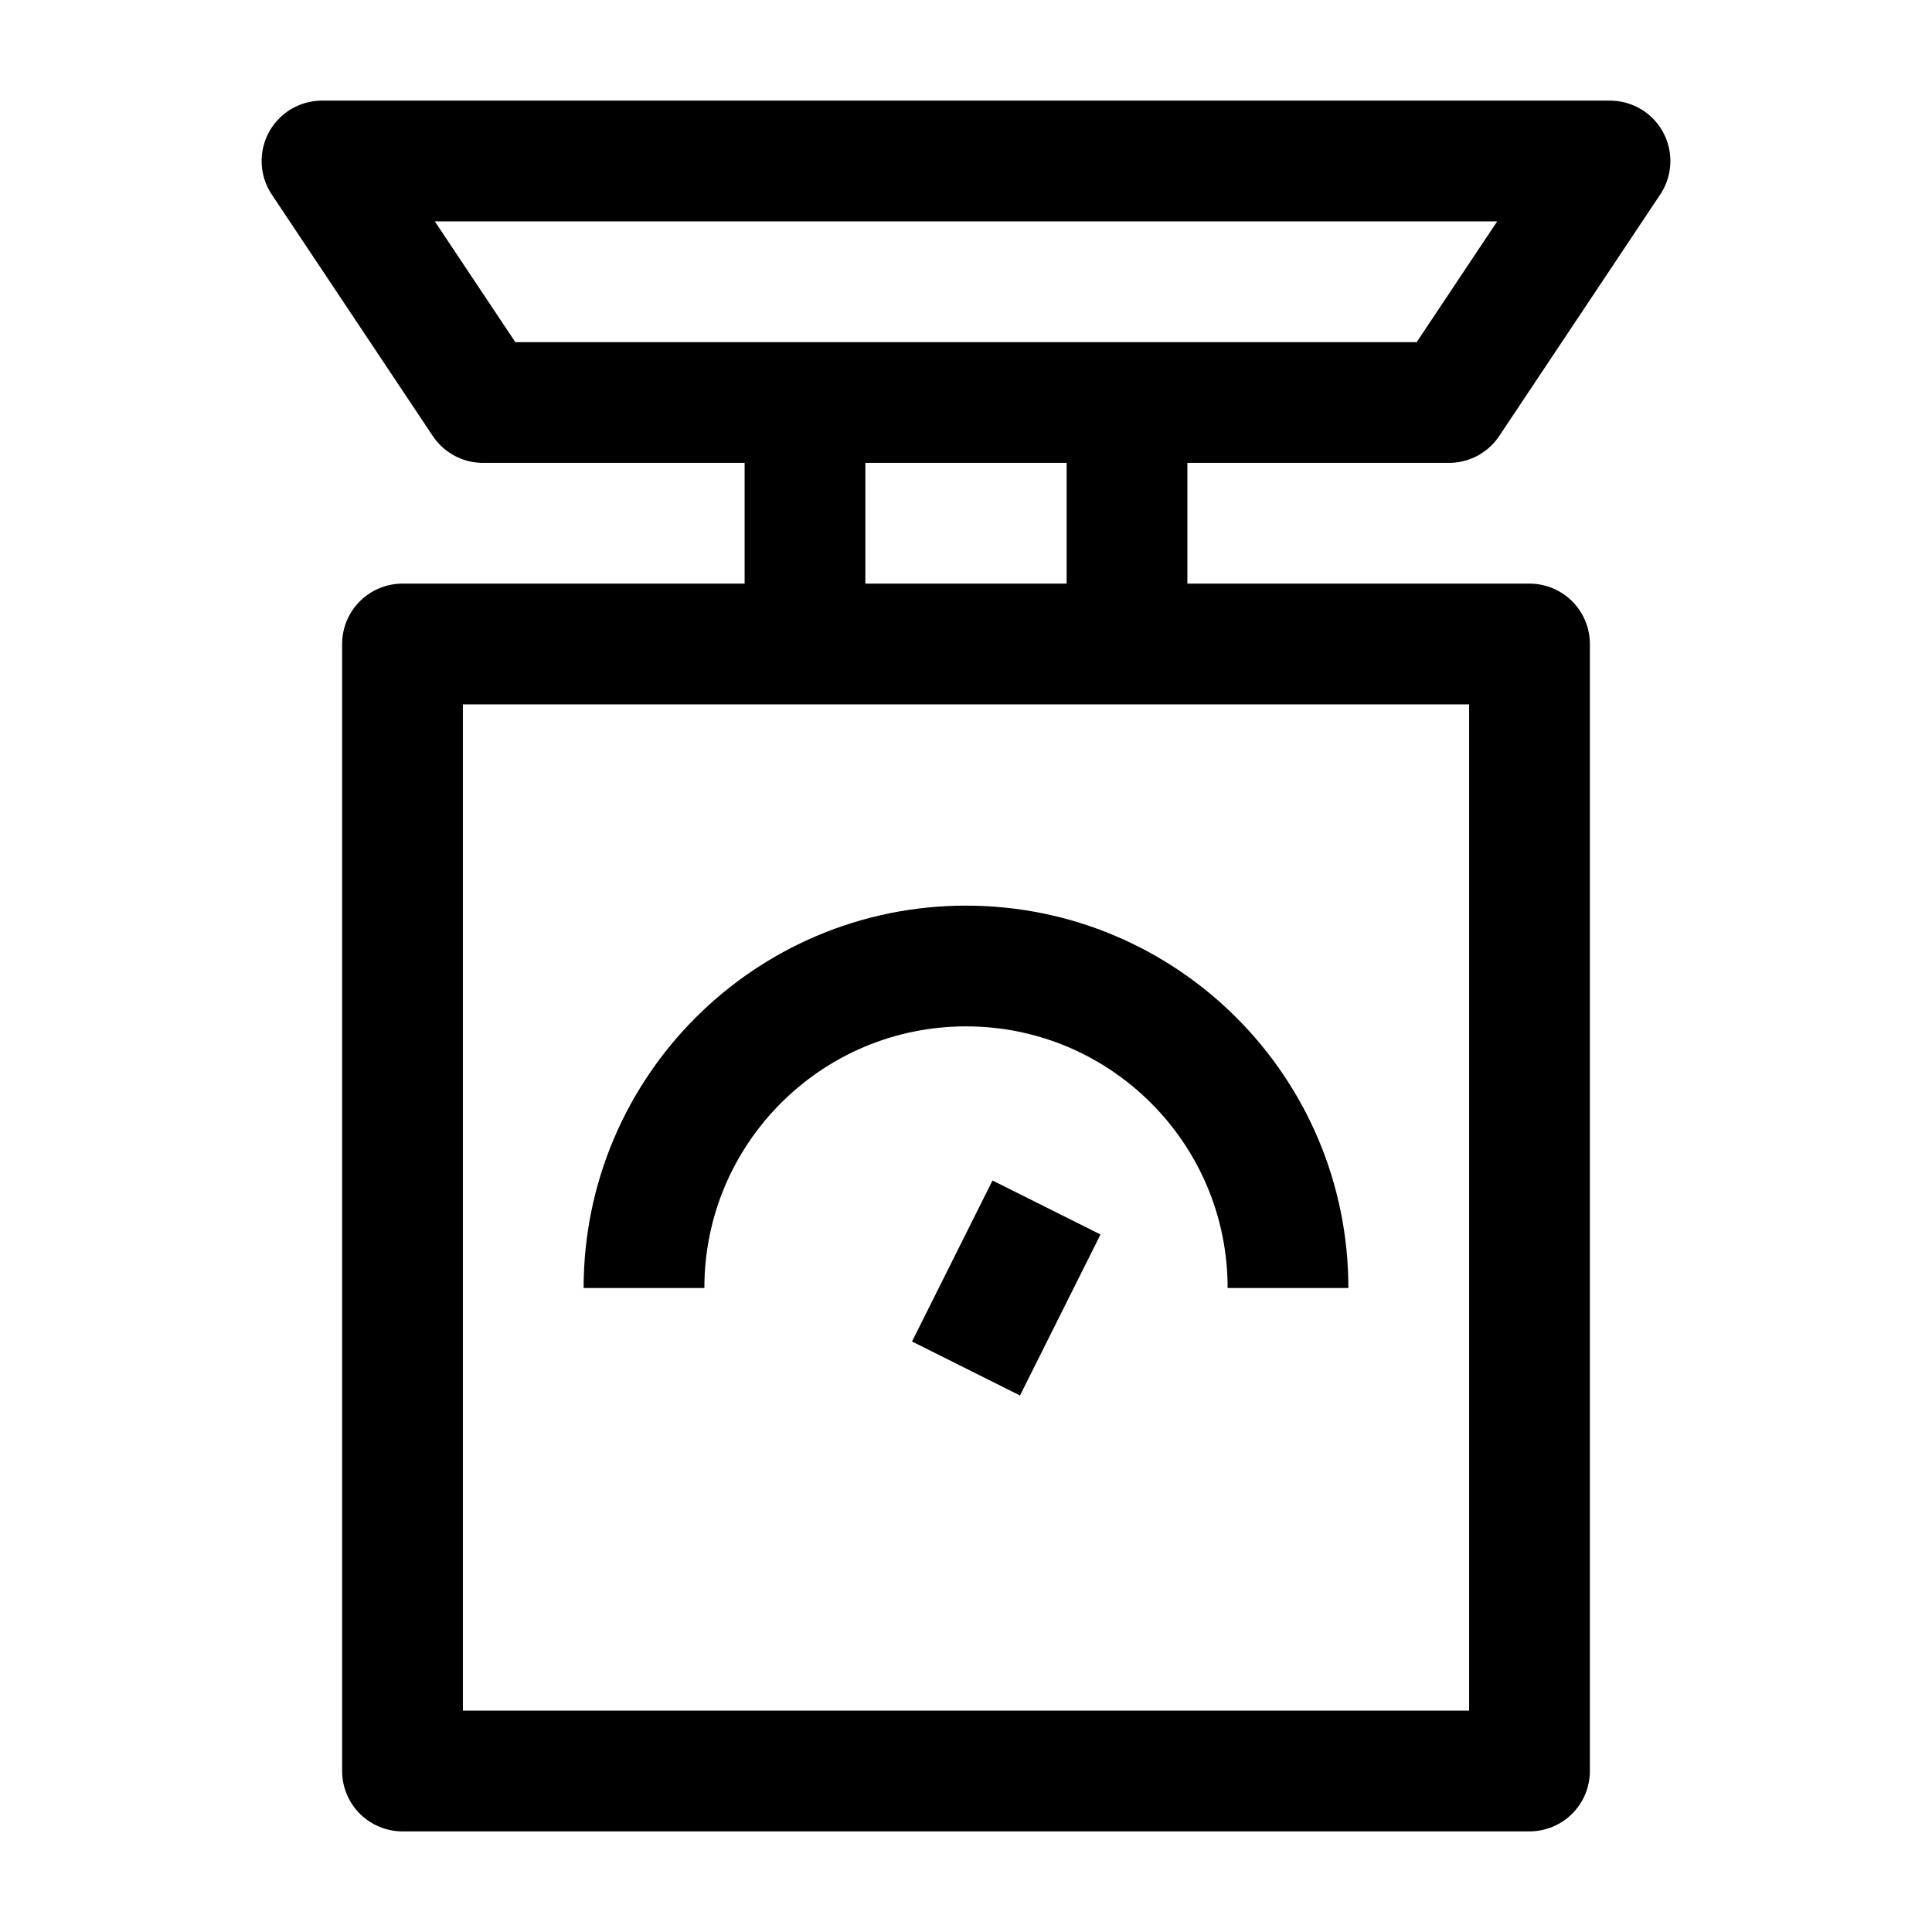 <svg width="24" height="24" viewBox="0 0 24 24" fill="none" xmlns="http://www.w3.org/2000/svg">
    <path d="M19 8H5V22H19V8Z" stroke="currentColor" stroke-width="1.5" stroke-linejoin="round"/>
    <path d="M20 2H4L6 5H18L20 2Z" stroke="currentColor" stroke-width="1.5" stroke-linejoin="round"/>
    <path d="M16 16C16 13.791 14.209 12 12 12C9.791 12 8 13.791 8 16" stroke="currentColor" stroke-width="1.5" stroke-linejoin="round"/>
    <path d="M12 17L13 15" stroke="currentColor" stroke-width="1.5" stroke-linejoin="round"/>
    <path d="M14 8V5M10 8V5" stroke="currentColor" stroke-width="1.5" stroke-linejoin="round"/>
</svg>

